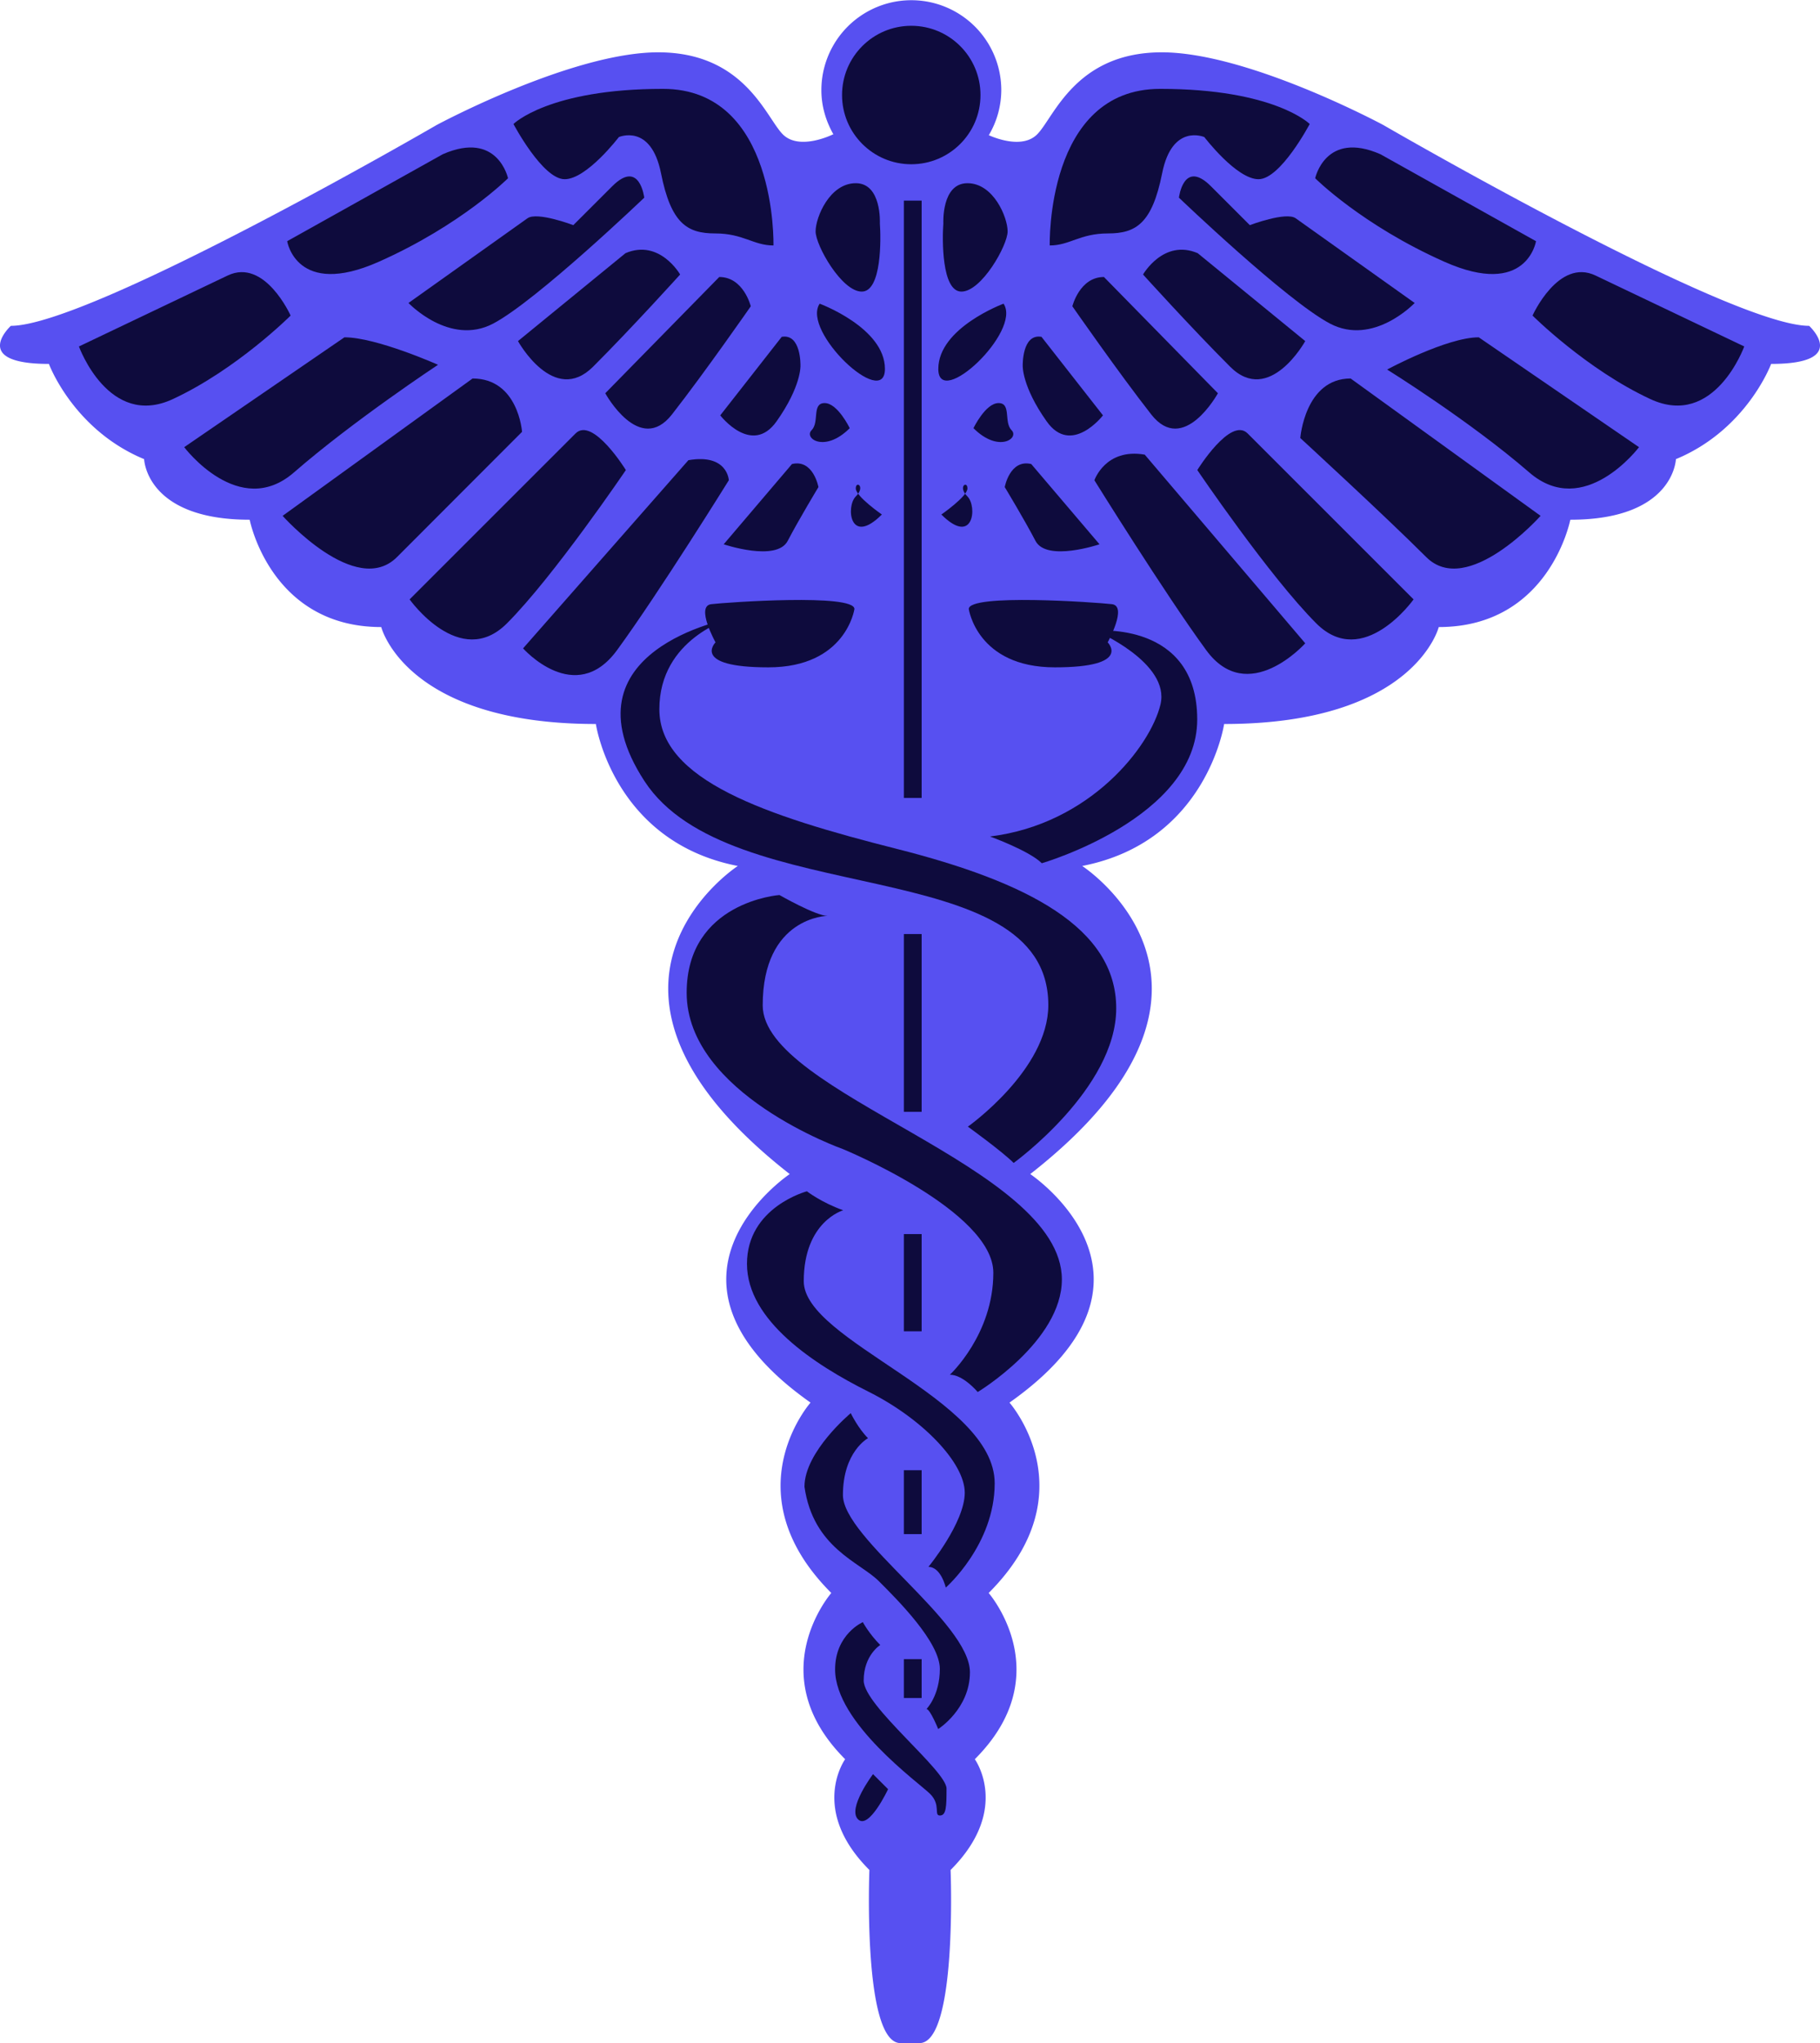 <svg xmlns="http://www.w3.org/2000/svg" width="2227" height="2500" viewBox="0 0 81.9 91.921">
  <path
    d="M81.412 14.652c-3.584 0-19.162-9.036-19.162-9.036s-6.076-3.271-9.971-3.271-4.852 2.937-5.607 3.691c-.651.652-1.856.18-2.176.038a4 4 0 0 0 .562-2.026 4.047 4.047 0 1 0-8.096 0c0 .727.208 1.399.542 1.988h-.018s-1.503.755-2.259 0-1.714-3.691-5.608-3.691c-3.894 0-9.971 3.271-9.971 3.271S4.071 14.652.488 14.652c0 0-1.871 1.713 1.713 1.713 0 0 1.092 2.961 4.285 4.285 0 0 .077 2.726 4.75 2.726 0 0 .935 4.829 5.92 4.829 0 0 1.09 4.362 9.658 4.362 0 0 .779 5.297 6.388 6.388 0 0-8.412 5.453 2.336 13.863 0 0-7.011 4.675.936 10.283 0 0-3.583 4.049.935 8.566 0 0-3.195 3.662.623 7.479 0 0-1.636 2.26 1.091 4.984 0 0-.312 7.79 1.401 7.79h.851c1.714 0 1.402-7.79 1.402-7.79 2.727-2.726 1.09-4.984 1.09-4.984 3.818-3.815.623-7.479.623-7.479 4.518-4.518.937-8.566.937-8.566 7.944-5.608.934-10.283.934-10.283 10.75-8.411 2.338-13.863 2.338-13.863 5.607-1.09 6.387-6.388 6.387-6.388 8.568 0 9.658-4.362 9.658-4.362 4.986 0 5.92-4.829 5.92-4.829 4.674 0 4.752-2.726 4.752-2.726 3.193-1.324 4.285-4.285 4.285-4.285 3.582.001 1.711-1.713 1.711-1.713z"
    fill="#5750F1" />
  <circle cx="41.007" cy="4.266" r="3.115" fill="#0E0B3D" />
  <path
    d="M34.806 11.035s.181-7.046-4.97-7.046c-5.149 0-6.73 1.581-6.73 1.581s1.31 2.484 2.304 2.484 2.439-1.896 2.439-1.896 1.445-.633 1.896 1.626c.451 2.258 1.174 2.71 2.438 2.71 1.265-.001 1.719.541 2.623.541zM39.594 10.041s.091-1.807-1.084-1.807c-1.176 0-1.808 1.536-1.808 2.168 0 .632 1.174 2.709 2.077 2.709s.866-2.399.815-3.07zM36.885 13.655s2.937 1.084 2.937 2.936c-.001 1.852-3.77-1.692-2.937-2.936zM38.238 19.256s-.542-1.129-1.129-1.129-.226.857-.587 1.22c-.361.361.587 1.038 1.716-.091zM39.684 23.141s-1.174-.813-1.174-1.174.451-.09 0 .361c-.452.451-.272 2.258 1.174.813zM38.449 27.393s-.375 2.625-3.875 2.625-2.375-1.125-2.375-1.125-.91-1.635-.19-1.718c.718-.083 6.44-.484 6.44.218zM19.927 6.929l-7.004 3.914s.411 2.574 4.119.927 5.819-3.759 5.819-3.759-.463-2.164-2.934-1.082zM10.246 12.387L3.552 15.58s1.339 3.708 4.223 2.369 5.303-3.759 5.303-3.759-1.162-2.599-2.832-1.803z"
    fill="#0E0B3D" />
  <path
    d="M23.737 9.812l-5.355 3.811s1.855 1.957 3.812.927c1.956-1.03 6.797-5.665 6.797-5.665s-.205-1.751-1.44-.514l-1.752 1.75s-1.627-.618-2.062-.309zM15.499 15.168l-7.21 4.943s2.474 3.286 4.943 1.133c2.659-2.317 6.479-4.84 6.479-4.84s-2.77-1.236-4.212-1.236zM21.266 17.021l-8.548 6.18s3.296 3.707 5.148 1.854c1.854-1.853 5.626-5.634 5.626-5.634s-.167-2.4-2.226-2.4zM25.9 19.494l-7.467 7.466s2.266 3.193 4.377 1.081c2.11-2.111 5.354-6.9 5.354-6.9s-1.492-2.419-2.264-1.647zM32.367 12.454l-5.13 5.231s1.542 2.818 3.001.954c1.46-1.865 3.547-4.867 3.547-4.867s-.323-1.318-1.418-1.318zM30.978 20.697l-7.44 8.467s2.347 2.653 4.229.08c1.882-2.573 5.03-7.644 5.03-7.644s-.052-1.209-1.819-.903zM35.178 15.146l-2.767 3.534s1.421 1.843 2.535.269c1.114-1.575 1.075-2.497 1.075-2.497s.041-1.459-.843-1.306zM35.639 20.87l-3.073 3.611s2.381.806 2.881-.154 1.383-2.42 1.383-2.42-.231-1.268-1.191-1.037zM28.148 11.382l-4.839 3.956s1.612 2.919 3.38 1.152c1.767-1.767 3.917-4.148 3.917-4.148s-.921-1.613-2.458-.96zM47.238 11.035s-.18-7.046 4.969-7.046c5.15 0 6.73 1.581 6.73 1.581s-1.31 2.484-2.303 2.484c-.994 0-2.439-1.896-2.439-1.896s-1.447-.633-1.898 1.626c-.45 2.258-1.174 2.71-2.438 2.71-1.265-.001-1.717.541-2.621.541zM42.451 10.041s-.092-1.807 1.084-1.807c1.174 0 1.808 1.536 1.808 2.168 0 .632-1.175 2.709-2.078 2.709-.904.001-.865-2.399-.814-3.07zM45.16 13.655s-2.936 1.084-2.936 2.936c0 1.852 3.77-1.692 2.936-2.936zM43.806 19.256s.541-1.129 1.129-1.129c.586 0 .225.857.586 1.22.361.361-.586 1.038-1.715-.091zM42.361 23.141s1.174-.813 1.174-1.174-.453-.09 0 .361c.451.451.271 2.258-1.174.813zM43.595 27.393s.375 2.625 3.875 2.625 2.375-1.125 2.375-1.125.909-1.635.19-1.718-6.44-.484-6.44.218zM62.117 6.929l7.004 3.914s-.412 2.574-4.119.927c-3.709-1.647-5.819-3.759-5.819-3.759s.463-2.164 2.934-1.082zM71.798 12.387l6.693 3.192s-1.338 3.708-4.223 2.369c-2.883-1.339-5.304-3.759-5.304-3.759s1.164-2.598 2.834-1.802z"
    fill="#0E0B3D" />
  <path
    d="M58.306 9.812l5.354 3.811s-1.854 1.957-3.811.927c-1.957-1.03-6.797-5.665-6.797-5.665s.205-1.751 1.44-.514l1.75 1.75s1.631-.618 2.064-.309zM66.544 15.168l7.211 4.943s-2.467 3.28-4.942 1.133c-2.674-2.317-6.392-4.626-6.392-4.626s2.682-1.45 4.123-1.45zM60.779 17.021l8.547 6.18s-3.295 3.707-5.147 1.854c-1.854-1.853-5.666-5.355-5.666-5.355s.206-2.679 2.266-2.679zM56.144 19.494l7.467 7.466s-2.266 3.193-4.377 1.081c-2.111-2.111-5.355-6.9-5.355-6.9s1.494-2.419 2.265-1.647zM49.677 12.454l5.129 5.231s-1.541 2.818-3 .954c-1.461-1.865-3.55-4.867-3.55-4.867s.326-1.318 1.421-1.318zM51.513 20.447l7.223 8.489s-2.574 2.881-4.457.308c-1.881-2.574-5.031-7.644-5.031-7.644s.498-1.459 2.265-1.153zM46.867 15.146l2.767 3.534s-1.423 1.843-2.535.269c-1.115-1.575-1.076-2.497-1.076-2.497s-.041-1.459.844-1.306zM46.406 20.87l3.072 3.611s-2.381.806-2.881-.154-1.384-2.42-1.384-2.42.232-1.268 1.193-1.037zM53.896 11.382l4.84 3.956s-1.613 2.919-3.381 1.152c-1.767-1.767-3.918-4.148-3.918-4.148s.922-1.613 2.459-.96zM32.852 27.824s-7.688 1.415-3.854 7.308c3.834 5.893 18.176 3.14 18.176 10.083 0 2.911-3.62 5.469-3.62 5.469s1.526 1.1 2.061 1.633c0 0 4.615-3.338 4.615-6.958 0-3.622-3.978-5.681-9.871-7.172-5.895-1.491-10.688-3.095-10.688-6.284s3.181-4.079 3.181-4.079zM36.311 53.593s.639.498 1.633.854c0 0-1.775.497-1.775 3.194 0 2.698 8.592 5.256 8.592 9.09 0 2.769-2.201 4.693-2.201 4.693s-.213-.932-.781-.932c0 0 1.635-1.989 1.635-3.337 0-1.351-1.918-3.339-4.333-4.546s-5.467-3.194-5.467-5.75c-.001-2.556 2.697-3.266 2.697-3.266zM38.827 72.979s.286.53.784 1.028c0 0-.745.461-.745 1.599 0 1.137 3.728 4.049 3.728 4.863 0 .815-.013 1.21-.298 1.21-.286 0 .056-.475-.44-.971-.496-.495-4.276-3.195-4.276-5.599-.001-1.588 1.247-2.13 1.247-2.13z"
    fill="#0E0B3D" />
  <path
    d="M49.304 28.371s3.368 1.437 2.918 3.317c-.451 1.88-3.16 5.386-7.672 5.941 0 0 1.768.639 2.331 1.203 0 0 6.994-2.031 6.994-6.468.001-4.437-4.571-3.993-4.571-3.993zM35.075 40.262s1.635.937 2.161.937c0 0-2.914.042-2.914 4.028s13.462 7.221 13.462 12.334c0 2.78-3.787 5.064-3.787 5.064s-.649-.779-1.252-.779c0 0 1.955-1.806 1.955-4.588 0-2.781-6.768-5.564-6.768-5.564S30.9 49.211 30.9 44.661c0-4.099 4.175-4.399 4.175-4.399zM38.284 63.575s.325.676.776 1.127c0 0-1.128.603-1.128 2.558s5.715 5.717 5.715 7.973c0 1.653-1.428 2.556-1.428 2.556s-.365-.901-.527-.901c0 0 .601-.602.601-1.805S40.414 72 39.548 71.135c-.865-.864-2.952-1.491-3.347-4.249.002-1.582 2.083-3.311 2.083-3.311zM39.286 79.818l.677.677s-.863 1.844-1.353 1.354c-.489-.49.676-2.031.676-2.031z"
    fill="#0E0B3D" />
  <path fill="none" stroke="#0E0B3D" stroke-width=".8"
    d="M41.074 9.018v26.875M41.074 42.018v8M41.074 55.518v4.375M41.074 66.143v2.875M41.074 74.643v1.75" />
</svg>